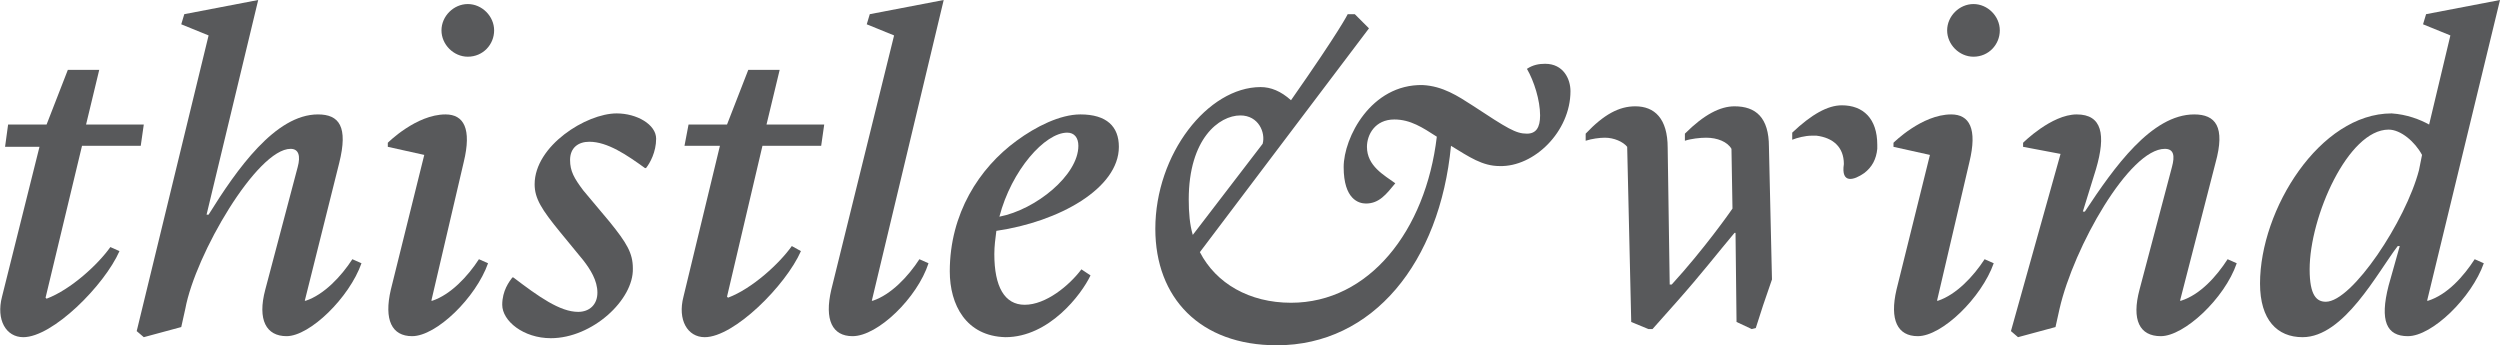 <?xml version="1.0" encoding="utf-8"?>
<!-- Generator: Adobe Illustrator 19.2.1, SVG Export Plug-In . SVG Version: 6.00 Build 0)  -->
<svg version="1.1" id="Layer_1" xmlns="http://www.w3.org/2000/svg" xmlns:xlink="http://www.w3.org/1999/xlink" x="0px" y="0px"
	 viewBox="0 0 246.9 34.1" enable-background="new 0 0 246.9 34.1" xml:space="preserve">
<path fill="#58595B" d="M0.8,12.3h3.8l2.1-5.4h3.1l-1.3,5.4h5.7l-0.3,2.1H8.1l-3.6,15l0.1,0.1c2.4-0.9,5.1-3.4,6.3-5.1l0.9,0.4
	c-1.5,3.4-6.6,8.5-9.5,8.5c-1.7,0-2.7-1.7-2.1-4l3.7-14.8H0.5L0.8,12.3z"/>
<path fill="#58595B" d="M20.4,21.2h0.2c2.8-4.5,6.6-9.9,10.8-9.9c2.1,0,3,1.2,2.1,4.8l-3.4,13.6h0.1c1.8-0.6,3.5-2.4,4.6-4.1
	l0.9,0.4c-1.2,3.4-5.1,7.2-7.4,7.2c-2,0-2.9-1.6-2.1-4.6l3.2-12.1c0.3-1.1,0.1-1.8-0.7-1.8c-3.3,0-9.4,10.4-10.4,15.8l-0.4,1.8
	l-3.7,1l-0.7-0.6l7.1-29.2l-2.7-1.1l0.3-1L25.5,0L20.4,21.2z"/>
<path fill="#58595B" d="M38.3,14.5v-0.4c0,0,2.8-2.8,5.7-2.8c1.8,0,2.6,1.4,1.8,4.7l-3.2,13.7h0.1c1.8-0.6,3.5-2.4,4.6-4.1l0.9,0.4
	c-1.2,3.4-5.1,7.2-7.5,7.2c-2,0-2.8-1.6-2.1-4.6l3.3-13.3L38.3,14.5z M46.2,0.4c1.4,0,2.6,1.2,2.6,2.6s-1.1,2.6-2.6,2.6
	c-1.4,0-2.6-1.2-2.6-2.6S44.8,0.4,46.2,0.4z"/>
<path fill="#58595B" d="M54.4,33.4c-2.7,0-4.8-1.7-4.8-3.3c0-1.4,0.7-2.3,1-2.7h0.1c2.5,1.9,4.6,3.4,6.4,3.4c1.1,0,1.9-0.7,1.9-1.9
	s-0.7-2.3-1.4-3.2l-2.3-2.8c-1.8-2.2-2.5-3.3-2.5-4.7c0-3.8,5.1-7,8.1-7c2,0,3.9,1.1,3.9,2.5c0,1.3-0.6,2.4-1,2.9h-0.1
	C61.9,15.3,60,14,58.2,14c-1.1,0-1.9,0.6-1.9,1.8c0,1.1,0.4,1.8,1.3,3l2.6,3.1c1.7,2.1,2.3,3.1,2.3,4.6
	C62.6,29.6,58.5,33.4,54.4,33.4z"/>
<path fill="#58595B" d="M68,12.3h3.8l2.1-5.4H77l-1.3,5.4h5.7l-0.3,2.1h-5.8l-3.5,14.9l0.1,0.1c2.4-0.9,5.1-3.4,6.3-5.1l0.9,0.5
	c-1.5,3.4-6.6,8.5-9.5,8.5c-1.7,0-2.7-1.7-2.1-4l3.6-14.9h-3.5L68,12.3z"/>
<path fill="#58595B" d="M84.2,33.2c-2,0-2.8-1.6-2.1-4.6l6.2-25.1l-2.7-1.1l0.3-1L93.2,0l-7.1,29.7h0.1c1.8-0.6,3.5-2.4,4.6-4.1
	l0.9,0.4C90.6,29.4,86.7,33.2,84.2,33.2z"/>
<path fill="#58595B" d="M93.8,26.8c0-5.7,2.9-10.2,6.6-12.9c1.9-1.4,4.3-2.6,6.3-2.6c2.6,0,3.8,1.2,3.8,3.2c0,4.1-5.9,7.4-12.1,8.3
	c-0.1,0.8-0.2,1.5-0.2,2.3c0,3.2,1,5,3,5c2.1,0,4.4-1.9,5.6-3.5l0.9,0.6c-0.9,1.9-4.1,6.1-8.4,6.1C95.4,33.2,93.8,30.1,93.8,26.8z
	 M98.7,21.4c3.6-0.7,7.8-4.1,7.8-7c0-0.8-0.4-1.3-1.1-1.3C103.2,13.1,99.9,16.8,98.7,21.4z"/>
<path fill="#58595B" d="M118.5,24.9c1.6,3.1,4.9,5,9,5c7.7,0,13.3-7.1,14.4-16.4c-1.4-0.9-2.6-1.7-4.2-1.7c-1.9,0-2.7,1.5-2.7,2.7
	c0,1.9,1.7,2.8,2.8,3.6c-0.9,1.1-1.6,2-2.9,2c-0.7,0-2.2-0.4-2.2-3.6c0-2.9,2.7-8.2,7.8-8.1c2,0.1,3.5,1.1,4.9,2
	c3.5,2.3,4.3,2.8,5.4,2.8c0.9,0,1.3-0.6,1.3-1.8c0-1.5-0.6-3.4-1.3-4.6c0.6-0.4,1.2-0.5,1.8-0.5c1.8,0,2.5,1.5,2.5,2.7
	c0,4-3.6,7.5-7,7.4c-1.7,0-3-0.9-4.8-2c-1.1,11.5-7.7,19.7-17.2,19.7c-7.6,0-12-4.7-12-11.5c0-7.4,5.2-14,10.4-14c1,0,2,0.4,3,1.3
	c4.9-7,5.6-8.5,5.6-8.5h0.7l1.4,1.4L118.5,24.9z M117.8,23.2l6.9-9c0.3-1.1-0.4-2.8-2.2-2.8c-2.1,0-5.1,2.3-5.1,8.3
	C117.4,21,117.5,22.2,117.8,23.2z"/>
<path fill="#58595B" d="M187,14.5v-0.4c0,0,2.8-2.8,5.7-2.8c1.8,0,2.6,1.4,1.8,4.7l-3.2,13.7h0.1c1.8-0.6,3.5-2.4,4.6-4.1l0.9,0.4
	c-1.2,3.4-5.1,7.2-7.5,7.2c-2,0-2.8-1.6-2.1-4.6l3.3-13.3L187,14.5z M194.9,0.4c1.4,0,2.6,1.2,2.6,2.6s-1.1,2.6-2.6,2.6
	c-1.4,0-2.6-1.2-2.6-2.6S193.5,0.4,194.9,0.4z"/>
<path fill="#58595B" d="M203.5,15.2l-3.7-0.7v-0.4c0,0,2.8-2.8,5.3-2.8s2.9,2,1.9,5.4l-1.3,4.2h0.2c2.9-4.4,6.6-9.6,10.8-9.6
	c2.1,0,3.1,1.2,2.1,4.8l-3.5,13.6h0.1c1.9-0.6,3.5-2.4,4.6-4.1l0.9,0.4c-1.2,3.5-5.2,7.2-7.5,7.2c-2.1,0-2.9-1.6-2.1-4.6l3.2-12.1
	c0.3-1.1,0.2-1.8-0.7-1.8c-3.5,0-9,9.7-10.4,15.8l-0.4,1.8l-3.7,1l-0.7-0.6L203.5,15.2z"/>
<path fill="#58595B" d="M239.9,12.3l2.1-8.8l-2.7-1.1l0.3-1l7.3-1.4l-7.2,29.7h0.1c1.9-0.6,3.5-2.4,4.6-4.1l0.9,0.4
	c-1.2,3.4-5.1,7.2-7.5,7.2c-2.1,0-2.8-1.5-1.9-5l1.1-3.9h-0.2c-2,2.6-5.3,9-9.4,9c-2.5,0-4.2-1.7-4.2-5.3c0-7.3,5.9-16.8,13-16.8
	C237.7,11.3,239,11.8,239.9,12.3z M239.2,15.3c-0.7-1.3-2.1-2.5-3.3-2.5c-4,0-7.8,8.6-7.8,13.8c0,2.6,0.7,3.2,1.6,3.2
	c2.6,0,7.9-8,9.2-13L239.2,15.3z"/>
<path fill="#58595B" d="M182.1,16.2C182.1,16.2,182.5,13.2,182.1,16.2c-0.3,2,1,1.6,2,0.9c0.8-0.6,1.2-1.4,1.3-2.4
	c0-0.1,0-0.2,0-0.4c0-2.6-1.4-3.9-3.5-3.9c-1.4,0-3,0.9-4.9,2.7v0.7c0.5-0.2,1.3-0.4,1.9-0.4c0.2,0,0.3,0,0.5,0
	C181,13.6,182.1,14.5,182.1,16.2z"/>
<path fill="#58595B" d="M173.4,32.4c0.4-1.3,1-3.1,1.6-4.8l-0.3-13.1c0-2.9-1.3-4-3.4-4c-1.4,0-3,0.8-4.9,2.7v0.7
	c0.6-0.2,1.5-0.3,2.1-0.3c1.1,0,2.1,0.4,2.5,1.1l0.1,5.9c-0.2,0.3-2.8,4-6,7.5h-0.2l-0.2-13.5c0-2.9-1.3-4.1-3.2-4.1
	c-1.6,0-3.1,0.8-4.9,2.7v0.7c0.6-0.2,1.4-0.3,1.9-0.3c0.9,0,1.8,0.4,2.2,0.9l0.4,17.3l1.7,0.7h0.4l2.4-2.7c2.4-2.7,4.1-4.9,5.7-6.8
	h0.1l0.1,8.8l1.5,0.7L173.4,32.4L173.4,32.4z"/>
</svg>
